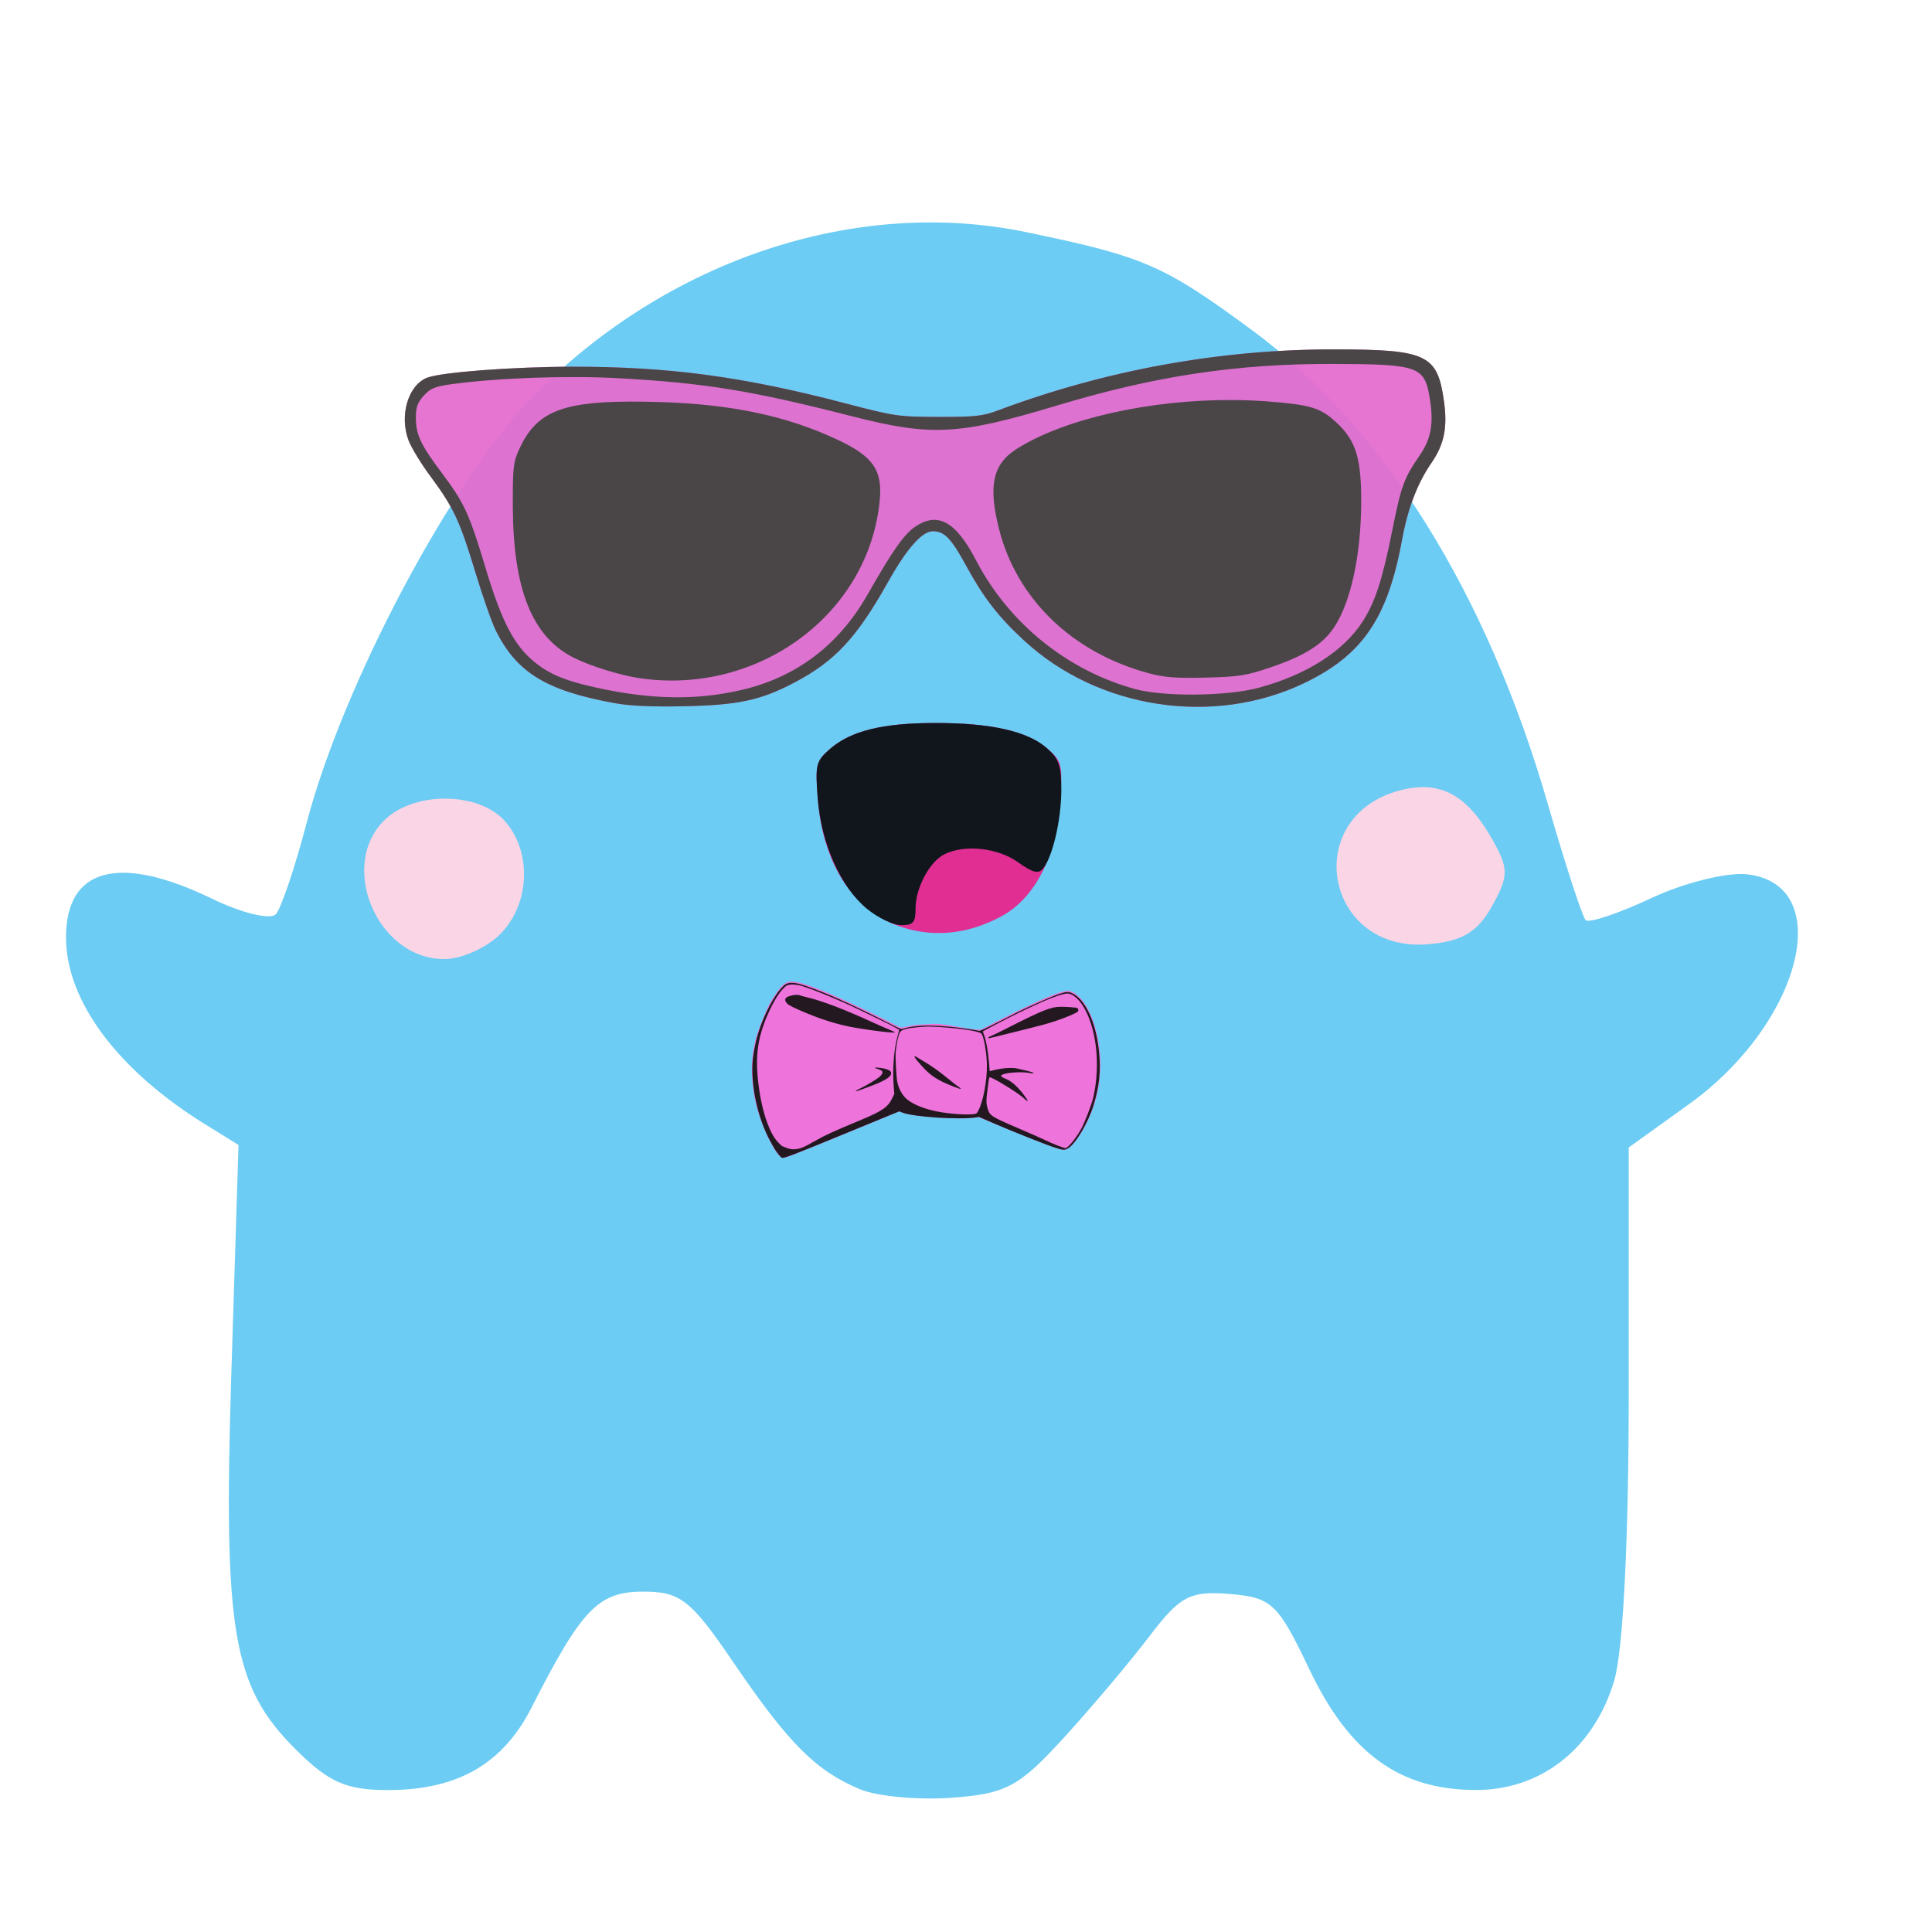 <?xml version="1.0" encoding="UTF-8" standalone="no"?>
<!-- Created with Inkscape (http://www.inkscape.org/) -->

<svg
   xmlns:dc="http://purl.org/dc/elements/1.1/"
   xmlns:cc="http://creativecommons.org/ns#"
   xmlns:rdf="http://www.w3.org/1999/02/22-rdf-syntax-ns#"
   xmlns:svg="http://www.w3.org/2000/svg"
   xmlns="http://www.w3.org/2000/svg"
   xmlns:sodipodi="http://sodipodi.sourceforge.net/DTD/sodipodi-0.dtd"
   xmlns:inkscape="http://www.inkscape.org/namespaces/inkscape"
   width="210mm"
   height="210mm"
   viewBox="0 0 210 210"
   version="1.1"
   id="svg8"
   inkscape:version="0.92.4 (5da689c313, 2019-01-14)"
   sodipodi:docname="upsy1_emo10.svg">
  <defs
     id="defs2" />
  <sodipodi:namedview
     id="base"
     pagecolor="#ffffff"
     bordercolor="#666666"
     borderopacity="1.0"
     inkscape:pageopacity="0.0"
     inkscape:pageshadow="2"
     inkscape:zoom="0.90509668"
     inkscape:cx="217.61196"
     inkscape:cy="466.82112"
     inkscape:document-units="mm"
     inkscape:current-layer="g2935"
     showgrid="false"
     inkscape:window-width="1920"
     inkscape:window-height="1137"
     inkscape:window-x="1912"
     inkscape:window-y="32"
     inkscape:window-maximized="1" />
  <g
     inkscape:label="Layer 1"
     inkscape:groupmode="layer"
     id="layer1"
     transform="translate(0,-87)">
    <g
       id="g1211"
       transform="translate(-14.363,138.339)" />
    <g
       id="g1097"
       transform="translate(4.811,155.551)" />
    <path
       style="fill:#fad5e6;fill-opacity:1;stroke-width:0.265"
       id="path1355"
       sodipodi:type="arc"
       sodipodi:cx="48.369141"
       sodipodi:cy="183.72527"
       sodipodi:rx="12.402344"
       sodipodi:ry="12.815755"
       sodipodi:start="0.37851495"
       sodipodi:end="0.26735652"
       d="m 59.894,188.461 a 12.402,12.816 0 0 1 -15.786,7.3 12.402,12.816 0 0 1 -7.5,-16.103 12.402,12.816 0 0 1 15.369,-8.194 12.402,12.816 0 0 1 8.354,15.647"
       sodipodi:open="true" />
    <path
       id="path1355-5"
       transform="matrix(0.265,0,0,0.265,0,87)"
       style="fill:#fad5e6;fill-opacity:1;stroke-width:1"
       d="m 582.133,314.85 a 46.875,48.437 0 0 0 -42.209,33.01 46.875,48.437 0 0 0 28.346,60.861 46.875,48.437 0 0 0 59.662,-27.59 l 1.652,-5.102 a 46.875,48.437 0 0 0 -31.574,-59.141 46.875,48.437 0 0 0 -15.877,-2.039 z" />
    <g
       style=""
       id="g844"
       transform="translate(35.152,7.937)">
      <path
         style="fill:#6cccf3;stroke-width:1.348"
         d="m 58.328,273.553 c -4.811,-2.025 -7.755,-4.972 -13.723,-13.735 -4.684,-6.878 -5.795,-7.752 -9.855,-7.752 -4.865,0 -6.679,1.883 -12.112,12.574 -3.134,6.167 -8.05,8.996 -15.634,8.996 -4.535,0 -6.439,-0.845 -10.057,-4.463 -6.835,-6.835 -7.835,-12.744 -6.947,-41.045 l 0.773,-24.612 -3.646,-2.259 c -9.515,-5.895 -15.105,-13.409 -15.105,-20.305 0,-7.567 5.76,-9.098 15.852,-4.212 3.283,1.589 6.385,2.34 6.966,1.685 0.576,-0.649 2.082,-5.123 3.346,-9.943 3.969,-15.125 15.871,-37.505 24.704,-46.454 14.587,-14.778 35.019,-21.557 53.462,-17.739 12.885,2.668 14.979,3.578 24.649,10.711 14.204,10.478 25.441,28.483 32.065,51.377 1.918,6.628 3.778,12.342 4.135,12.699 0.356,0.356 3.567,-0.719 7.135,-2.391 3.568,-1.671 8.257,-2.836 10.419,-2.588 9.741,1.116 5.933,16.18 -6.315,24.979 l -6.555,4.709 v 26.342 c 0,16.292 -0.605,28.361 -1.585,31.634 -2.203,7.354 -7.928,11.874 -15.032,11.868 -8.276,-0.008 -13.739,-3.968 -18.102,-13.123 -3.417,-7.17 -4.082,-7.8 -8.64,-8.18 -4.337,-0.361 -5.405,0.202 -8.763,4.62 -2.103,2.767 -6.293,7.732 -9.31,11.034 -4.848,5.305 -6.258,6.059 -12.133,6.49 -3.656,0.268 -8.152,-0.146 -9.99,-0.919 z m -39.123,-92.937 c 3.275,-3.275 3.491,-9.02 0.465,-12.364 -2.78,-3.072 -9.557,-3.196 -12.829,-0.234 -5.378,4.867 -1.085,15.294 6.297,15.294 1.854,0 4.584,-1.213 6.067,-2.696 z M 127.012,177.583 c 1.839,-3.303 1.844,-4.097 0.042,-7.281 -2.748,-4.856 -5.646,-6.43 -9.885,-5.366 -11.017,2.765 -8.401,17.718 2.933,16.763 3.656,-0.308 5.352,-1.318 6.91,-4.116 z"
         id="path846-2"
         inkscape:connector-curvature="0" />
    </g>
    <g
       id="g1926"
       transform="translate(-16.123,-43.822)" />
    <g
       id="g2922"
       transform="matrix(0.975,0,0,0.975,37.608,120.019)">
      <g
         transform="translate(70.031,-42.062)"
         id="g1515">
        <g
           transform="translate(23.151,18.604)"
           id="g1660">
          <path
             inkscape:connector-curvature="0"
             d="m 16.99,28.543 c -12.716,-0.013 -25.485,2.306 -37.507,6.811 -1.683,0.631 -2.532,0.722 -6.6,0.714 -4.514,-0.01 -4.86,-0.06 -10.463,-1.527 -11.351,-2.972 -19.594,-4.077 -30.334,-4.066 -6.684,0.007 -14.631,0.608 -16.23,1.229 -2.111,0.819 -3.115,4.231 -2.059,6.996 0.307,0.803 1.406,2.603 2.442,4.001 2.573,3.471 3.265,4.948 4.997,10.675 0.822,2.717 1.857,5.664 2.301,6.55 2.331,4.647 5.604,6.651 13.126,8.036 1.807,0.333 4.161,0.441 7.888,0.363 5.99,-0.125 8.501,-0.663 12.229,-2.625 4.549,-2.393 6.963,-4.985 10.478,-11.249 2.074,-3.695 3.784,-5.633 4.972,-5.633 1.301,0 2.052,0.777 3.735,3.863 1.94,3.558 3.591,5.686 6.474,8.342 8.27,7.62 21.058,9.564 31.171,4.738 6.525,-3.114 9.343,-7.242 10.949,-16.037 0.627,-3.43 1.71,-6.266 3.25,-8.501 1.452,-2.108 1.829,-3.978 1.405,-6.969 -0.73,-5.146 -1.92,-5.702 -12.223,-5.713 z"
             style="fill:#e46dce;fill-opacity:0.941;stroke-width:0.322"
             id="path1523" />
          <path
             inkscape:connector-curvature="0"
             d="m 16.99,28.543 c -12.716,-0.013 -25.485,2.306 -37.507,6.811 -1.683,0.631 -2.532,0.722 -6.6,0.714 -4.514,-0.01 -4.86,-0.06 -10.463,-1.527 -11.351,-2.972 -19.594,-4.077 -30.334,-4.066 -6.684,0.007 -14.631,0.608 -16.23,1.229 -2.111,0.819 -3.115,4.231 -2.059,6.996 0.307,0.803 1.406,2.603 2.442,4.001 2.573,3.471 3.265,4.948 4.997,10.675 0.822,2.717 1.857,5.664 2.301,6.55 2.331,4.647 5.604,6.651 13.126,8.036 1.807,0.333 4.161,0.441 7.888,0.363 5.99,-0.125 8.501,-0.663 12.229,-2.625 4.549,-2.393 6.963,-4.985 10.478,-11.249 2.074,-3.695 3.784,-5.633 4.972,-5.633 1.301,0 2.052,0.777 3.735,3.863 1.94,3.558 3.591,5.686 6.474,8.342 8.27,7.62 21.058,9.564 31.171,4.738 6.525,-3.114 9.343,-7.242 10.949,-16.037 0.627,-3.43 1.71,-6.266 3.25,-8.501 1.452,-2.108 1.829,-3.978 1.405,-6.969 -0.73,-5.146 -1.92,-5.702 -12.223,-5.713 z m -0.09,1.622 c 9.52,0.03 10.16,0.26 10.744,3.86 0.45,2.777 0.148,4.483 -1.125,6.333 -1.767,2.569 -2.053,3.35 -3.053,8.331 -1.12,5.58 -1.905,8.003 -3.298,10.174 -2.134,3.325 -6.255,5.958 -11.577,7.397 -3.552,0.96 -10.574,1.035 -13.816,0.147 C -12.789,64.334 -19.299,59.059 -22.95,52.04 c -2.258,-4.339 -4.264,-5.436 -6.797,-3.714 -1.221,0.829 -2.551,2.727 -5.251,7.487 -3.22,5.678 -7.949,9.269 -14.087,10.699 -5.01,1.167 -10.07,1.087 -16.183,-0.258 -3.791,-0.834 -5.609,-1.647 -7.426,-3.323 -1.939,-1.788 -3.278,-4.514 -4.942,-10.063 -1.789,-5.964 -2.361,-7.211 -4.8,-10.464 -2.449,-3.266 -2.954,-4.34 -2.954,-6.286 0,-1.136 0.193,-1.666 0.885,-2.424 0.742,-0.813 1.251,-1.02 3.139,-1.278 5.067,-0.693 12.91,-0.974 18.516,-0.663 9.717,0.539 14.812,1.368 26.074,4.244 8.867,2.264 11.881,2.107 22.842,-1.192 C -2.942,31.495 6.127,30.13 16.901,30.165 Z M 5.561,34.188 c -9.113,-0.036 -18.615,2.065 -23.96,5.439 -2.683,1.694 -3.213,4.118 -1.966,8.995 1.985,7.76 8.138,13.696 16.589,16.001 1.808,0.493 3.081,0.594 6.439,0.511 3.716,-0.093 4.528,-0.222 7.244,-1.147 3.816,-1.3 5.808,-2.56 7.076,-4.474 1.842,-2.781 2.971,-7.94 3.01,-13.753 0.034,-5.094 -0.569,-7.046 -2.82,-9.121 -1.739,-1.603 -2.87,-1.939 -7.744,-2.303 -1.273,-0.095 -2.567,-0.143 -3.868,-0.148 z m -67.225,0.177 c -7.738,0.039 -10.378,1.328 -12.198,5.278 -0.673,1.462 -0.739,2.053 -0.721,6.439 0.039,9.246 2.163,14.512 6.789,16.835 1.854,0.931 5.2,1.969 7.367,2.284 13.281,1.935 25.573,-7.198 26.751,-19.875 0.308,-3.317 -0.744,-4.836 -4.62,-6.67 -5.629,-2.663 -11.799,-3.988 -19.726,-4.236 -1.326,-0.041 -2.535,-0.061 -3.641,-0.056 z"
             style="fill:#4a4647;stroke-width:0.322"
             id="path1521" />
        </g>
      </g>
      <g
         id="g1158-7"
         transform="matrix(0.669,0,0,0.669,4.946,29.039)">
        <path
           inkscape:connector-curvature="0"
           d="m 823.316,-150.484 c -33.229,0 -53.236,4.913 -66.34,16.291 -8.84,7.676 -9.383,9.868 -7.729,31.201 3.282,42.319 23.282,72.129 54.645,81.445 20.032,5.95 40.756,3.463 60.689,-7.283 21.22,-11.44 34.718,-37.608 37.064,-71.857 1.638,-23.91 1.209,-25.718 -7.994,-33.709 -12.577,-10.921 -35.17,-16.088 -70.336,-16.088 z"
           style="fill:#e02e92;stroke-width:3.55"
           transform="matrix(0.265,0,0,0.265,-127.331,66.329)"
           id="path1015-9-6-3" />
        <g
           transform="translate(-77.308,32.246)"
           id="g1113-0">
          <g
             id="g1109-6">
            <path
               inkscape:connector-curvature="0"
               d="m 823.316,-150.484 c -33.229,10e-6 -53.236,4.913 -66.34,16.291 -8.84,7.676 -9.383,9.868 -7.729,31.201 2.201,28.39 14.411,55.769 30.932,69.359 6.875,5.656 16.569,10.283 21.541,10.283 7.633,0 9.041,-1.633 9.041,-10.48 0,-12.955 8.734,-29.375 18.133,-34.088 12.682,-6.359 33.534,-4.121 46.246,4.963 9.096,6.5 12.755,7.511 15.551,4.295 6.151,-7.076 11.71,-30.72 11.732,-49.896 0.017,-15.065 -1.574,-19.591 -9.236,-26.244 -12.129,-10.532 -35.084,-15.684 -69.871,-15.684 z"
               style="fill:#11161c;stroke-width:3.55"
               transform="matrix(0.265,0,0,0.265,-50.023,34.083)"
               id="path897-3-6" />
          </g>
        </g>
      </g>
    </g>
    <g
       id="g2935"
       transform="translate(6.615,101.699)">
      <g
         id="g2963"
         transform="matrix(0.68,0.27,-0.27,0.68,171.221,187.876)">
        <g
           id="g2967">
          <path
             style="fill:#ee73db;stroke-width:0.084"
             d="m -157.238,-50.841 c -0.772,-0.387 -1.921,-1.328 -3.278,-2.684 -1.96,-1.959 -3.31,-3.833 -4.484,-6.222 -0.889,-1.808 -1.417,-3.481 -1.739,-5.502 -0.217,-1.363 -0.22,-5.091 -0.006,-6.426 0.176,-1.099 0.513,-2.383 0.75,-2.853 0.488,-0.972 1.22,-1.243 3.757,-1.389 2.481,-0.142 8.677,0.181 14.228,0.741 0.718,0.072 0.615,0.108 1.541,-0.541 0.563,-0.396 1.765,-1.014 2.656,-1.368 2.218,-1.248 5.507,-1.253 7.635,-2.177 0.03,-0.032 0.574,-0.662 1.209,-1.401 2.996,-3.486 5.975,-6.647 7.37,-7.82 1.115,-0.938 1.492,-1.095 2.283,-0.952 1.796,0.326 3.856,2.099 5.688,4.896 2.727,4.164 3.793,9.177 2.967,13.956 -0.343,1.984 -0.825,3.115 -1.438,3.371 -0.607,0.254 -2.264,0.305 -7.926,0.245 -3.026,-0.032 -5.563,-0.058 -5.637,-0.058 -0.074,-1.68e-4 -0.316,0.115 -0.537,0.255 -1.658,1.051 -8.618,3.285 -10.237,3.285 h -0.546 l -2.967,2.873 c -8.77,8.493 -9.706,9.382 -10.251,9.748 -0.422,0.283 -0.514,0.285 -1.037,0.023 z"
             id="path2939"
             inkscape:connector-curvature="0"
             sodipodi:nodetypes="cssccssssccscscscsccscsscc" />
          <path
             style="fill:#241820;stroke-width:0.084"
             d="m -157.215,-50.874 c -0.604,-0.333 -0.871,-0.527 -1.894,-1.373 -2.847,-2.356 -5.421,-6.04 -6.7,-9.588 -0.336,-0.933 -0.674,-2.453 -0.852,-3.835 -0.337,-2.613 -0.12,-6.043 0.505,-7.989 0.312,-0.972 0.545,-1.324 1.04,-1.571 0.679,-0.339 1.47,-0.446 3.664,-0.496 3.077,-0.07 7.198,0.153 12.797,0.692 1.413,0.136 1.483,0.127 1.91,-0.253 0.324,-0.288 1.389,-0.901 2.226,-1.282 1.842,-0.837 5.291,-1.861 8.169,-2.425 0.117,-0.023 0.851,-0.791 1.932,-2.023 0.959,-1.092 2.029,-2.311 2.378,-2.708 1.01,-1.147 3.911,-4.083 4.609,-4.663 0.934,-0.778 1.144,-0.888 1.7,-0.888 2.162,-0.002 4.979,2.624 7.03,6.552 1.351,2.588 1.976,4.805 2.208,7.833 0.206,2.692 -0.373,6.288 -1.172,7.283 -0.352,0.437 -0.568,0.509 -1.799,0.594 -1.401,0.097 -6.661,0.098 -9.808,0.002 l -2.394,-0.073 -0.378,0.221 c -2.173,1.269 -8.673,3.377 -10.414,3.377 h -0.523 l -0.942,0.903 c -0.518,0.497 -3.283,3.167 -6.145,5.933 -5.096,4.927 -6.288,6.018 -6.573,6.015 -0.078,-8.25e-4 -0.336,-0.109 -0.573,-0.239 z m 1.948,-1.687 c 0.686,-0.337 1.104,-0.75 2.35,-2.314 0.999,-1.255 1.887,-2.179 5.164,-5.377 2.421,-2.363 2.985,-3.224 3.08,-4.704 l 0.043,-0.672 -0.456,-0.924 c -1.154,-2.336 -2.029,-5.134 -2.257,-7.216 l -0.107,-0.973 -0.257,-0.041 c -0.562,-0.09 -1.845,-0.217 -2.953,-0.293 -0.642,-0.044 -2.264,-0.163 -3.604,-0.264 -3.253,-0.247 -8.53,-0.275 -9.575,-0.051 -0.932,0.199 -1.48,0.483 -1.697,0.877 -0.541,0.984 -0.87,2.804 -0.929,5.125 -0.093,3.691 0.61,6.374 2.627,10.016 1.188,2.145 2.492,3.967 3.735,5.218 1.033,1.04 1.636,1.448 2.773,1.876 0.069,0.026 0.44,0.033 0.824,0.016 0.574,-0.026 0.794,-0.079 1.239,-0.298 z m 5.161,-11.346 c 0,-0.055 0.243,-0.361 0.539,-0.682 0.701,-0.757 1.798,-2.208 1.992,-2.635 0.348,-0.765 0.169,-1.016 -0.664,-0.931 -0.735,0.075 -0.615,-0.068 0.242,-0.291 0.817,-0.212 1.513,-0.216 1.699,-0.01 0.427,0.472 -0.134,1.334 -1.937,2.979 -1.615,1.472 -1.872,1.688 -1.872,1.57 z m -12.097,-8.076 c -1.642,-0.058 -2.079,-0.128 -2.43,-0.389 -0.344,-0.256 -0.328,-0.562 0.05,-0.908 0.466,-0.427 1.126,-0.775 1.462,-0.772 0.159,0.002 0.71,-0.058 1.225,-0.132 2.29,-0.332 5.726,-0.375 10.361,-0.132 0.901,0.047 2.082,0.088 2.625,0.091 0.543,0.003 0.987,0.036 0.987,0.073 0,0.154 -3.209,1.013 -5.754,1.542 -2.614,0.542 -5.311,0.741 -8.526,0.627 z m 24.454,6.443 c 1.824,-0.339 4.264,-1.115 5.241,-1.667 0.318,-0.179 0.339,-0.217 0.396,-0.691 0.184,-1.546 -0.444,-4.736 -1.355,-6.887 -0.736,-1.736 -2.062,-3.848 -2.483,-3.954 -0.682,-0.171 -4.085,0.674 -7.31,1.816 -0.865,0.306 -2.664,1.214 -3.209,1.619 -0.749,0.557 -0.816,0.687 -0.752,1.45 0.053,0.627 0.284,1.715 0.534,2.514 0.196,0.627 1.41,3.259 1.756,3.807 0.623,0.988 1.522,1.716 2.462,1.995 1.15,0.342 2.875,0.341 4.72,-0.002 z m -0.807,-4.386 c -1.522,-0.129 -2.339,-0.35 -3.696,-1.004 -1.518,-0.731 -2.053,-1.137 -1.323,-1.005 0.173,0.031 0.663,0.112 1.089,0.179 1.467,0.231 2.759,0.542 4.308,1.036 0.855,0.273 1.686,0.522 1.848,0.554 0.473,0.093 0.588,0.136 0.588,0.219 0,0.073 -2.023,0.089 -2.814,0.022 z m 20.562,2.388 c 0.353,-0.266 0.832,-1.771 1.075,-3.381 0.154,-1.019 0.129,-4.009 -0.043,-5.124 -0.765,-4.967 -3.444,-9.932 -6.557,-12.154 -0.913,-0.651 -1.955,-0.988 -2.557,-0.826 -0.814,0.219 -2.677,1.946 -5.896,5.467 -0.995,1.089 -3.853,4.387 -3.853,4.447 0,0.027 0.158,0.218 0.351,0.423 0.546,0.582 1.442,2.014 2.137,3.417 l 0.634,1.278 0.652,-0.457 c 1.069,-0.749 2.242,-1.297 3.05,-1.426 1.145,-0.182 2.025,-0.297 2.275,-0.296 0.391,9.2e-4 0.18,0.139 -0.381,0.249 -1.002,0.197 -2.717,0.96 -3.446,1.534 -0.513,0.404 -0.402,0.569 0.385,0.571 0.984,0.003 1.997,0.351 3.358,1.154 1.192,0.703 1.32,0.943 0.282,0.531 -0.846,-0.336 -4.112,-0.959 -5.39,-1.028 -0.59,-0.032 -0.569,-0.122 -0.259,1.107 0.608,2.411 0.677,2.595 1.249,3.344 0.65,0.851 0.99,0.919 5.184,1.029 1.779,0.047 3.669,0.116 4.2,0.154 1.606,0.114 3.393,0.108 3.552,-0.012 z m -16.74,-11.007 c 0,-0.07 0.132,-0.243 0.294,-0.385 0.162,-0.142 0.886,-0.93 1.61,-1.752 4.107,-4.662 5.025,-5.534 6.412,-6.095 0.787,-0.318 2.098,-0.733 2.314,-0.733 0.195,0 0.363,0.238 0.31,0.439 -0.069,0.263 -1.355,1.532 -2.692,2.656 -0.615,0.517 -2.033,1.589 -3.15,2.382 -1.118,0.793 -2.618,1.865 -3.334,2.381 -1.717,1.237 -1.764,1.267 -1.764,1.107 z"
             id="path2937"
             inkscape:connector-curvature="0"
             sodipodi:nodetypes="csssscsscscscscscssccsscsscccssccssccssssssscscssssscsssssscsssssscscccscsscscccsssssscccsccscsssccccccssssscssccscssscccss" />
        </g>
      </g>
    </g>
  </g>
</svg>
